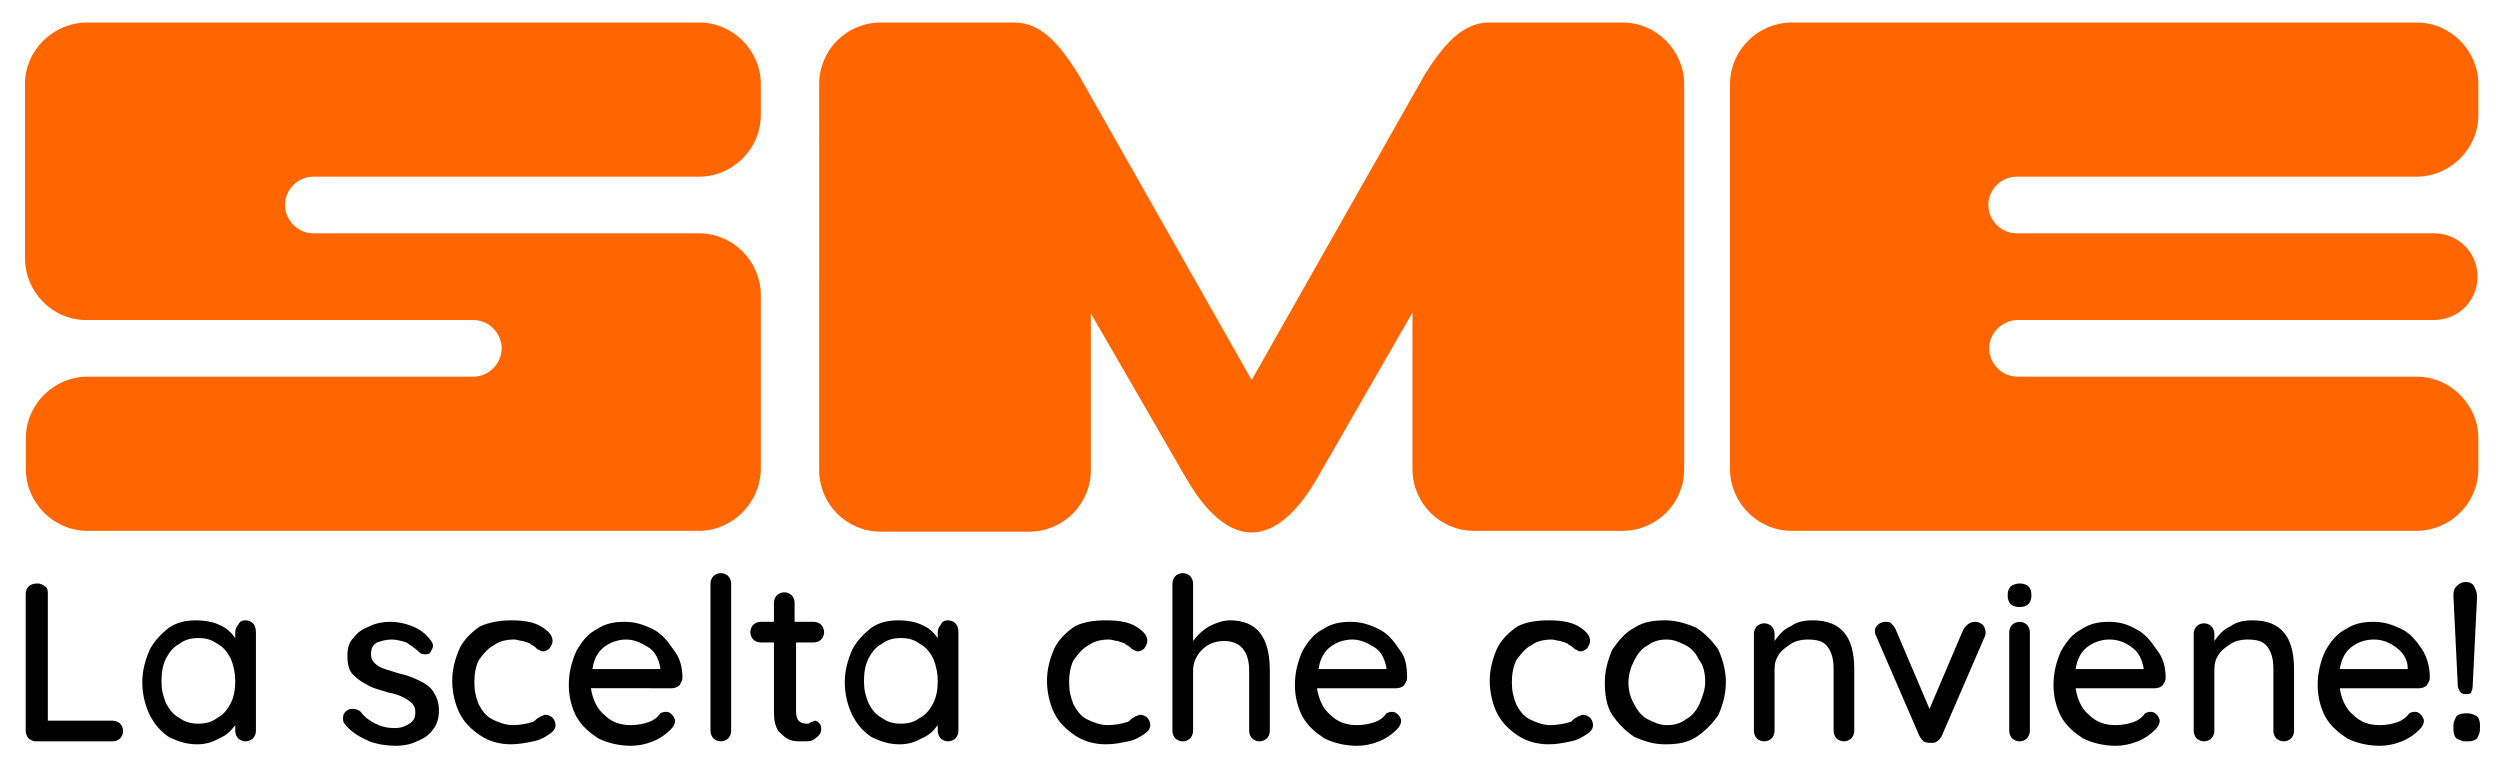<?xml version="1.0" encoding="utf-8"?>
<!-- Generator: Adobe Illustrator 26.2.1, SVG Export Plug-In . SVG Version: 6.00 Build 0)  -->
<svg version="1.1" id="Livello_1" xmlns:serif="http://www.serif.com/"
	 xmlns="http://www.w3.org/2000/svg" xmlns:xlink="http://www.w3.org/1999/xlink" x="0px" y="0px" viewBox="0 0 300 92"
	 style="enable-background:new 0 0 300 92;" xml:space="preserve">
<style type="text/css">
	.st0{fill-rule:evenodd;clip-rule:evenodd;fill:#FF6600;}
</style>
<path class="st0" d="M130.9,56.4c0,4.1-3.3,7.4-7.4,7.4h-17.8c-4.1,0-7.4-3.3-7.4-7.4V10.1c0-4.1,3.3-7.4,7.4-7.4h16
	c3.3,0,5.5,2.7,7.7,6.2l20.8,36.7L171,8.9c2.2-3.5,4.5-6.2,7.7-6.2h16c4.1,0,7.4,3.4,7.4,7.4v46.2c0,4.1-3.3,7.4-7.4,7.4h-17.8
	c-4.1,0-7.4-3.3-7.4-7.4V37.5L158,57.5c-1.7,2.9-4.4,6.4-7.8,6.4s-6.1-3.5-7.8-6.4l-11.5-19.9V56.4 M3,31V10.1C3,6,6.4,2.7,10.5,2.7
	h73.4c4.1,0,7.4,3.4,7.4,7.4v3.7c0,4.1-3.4,7.4-7.4,7.4H37.6c-1.8,0-3.4,1.5-3.4,3.4c0,1.8,1.5,3.4,3.4,3.4h46.3
	c4.1,0,7.4,3.4,7.4,7.4v20.8c0,4.1-3.4,7.5-7.4,7.5H10.5c-4.1,0-7.4-3.4-7.4-7.4v-3.7c0-4.1,3.4-7.4,7.4-7.4h46.3
	c1.8,0,3.4-1.5,3.4-3.4c0-1.8-1.5-3.4-3.4-3.4H10.5C6.4,38.5,3,35.1,3,31z M238.7,41.8c0,1.8,1.5,3.4,3.4,3.4h47.9
	c4.1,0,7.4,3.4,7.4,7.4v3.7c0,4.1-3.4,7.4-7.4,7.4h-75c-4.1,0-7.4-3.4-7.4-7.4V10.1c0-4.1,3.4-7.4,7.4-7.4h75c4.1,0,7.4,3.4,7.4,7.4
	v3.7c0,4.1-3.4,7.4-7.4,7.4H242c-1.8,0-3.4,1.5-3.4,3.4c0,1.8,1.5,3.4,3.4,3.4h50.1c2.9,0,5.2,2.3,5.2,5.2s-2.3,5.2-5.2,5.2H242
	C240.2,38.5,238.7,40,238.7,41.8z"/>
<g transform="matrix(1.771,0,0,1.771,-1.698,-0.295)">
	<path d="M8.6,49c0.2,0,0.4,0.1,0.5,0.2c0.1,0.1,0.2,0.3,0.2,0.5c0,0.2-0.1,0.4-0.2,0.5c-0.1,0.1-0.3,0.2-0.5,0.2H3.4
		c-0.2,0-0.4-0.1-0.5-0.2c-0.1-0.1-0.2-0.3-0.2-0.5v-9.3c0-0.2,0.1-0.4,0.2-0.5c0.1-0.1,0.3-0.2,0.6-0.2c0.2,0,0.4,0.1,0.5,0.2
		c0.2,0.1,0.2,0.3,0.2,0.5V49H8.6z"/>
	<path d="M17.6,42.2c0.2,0,0.4,0.1,0.5,0.2c0.1,0.1,0.2,0.3,0.2,0.6v6.7c0,0.2-0.1,0.4-0.2,0.5c-0.1,0.1-0.3,0.2-0.5,0.2
		c-0.2,0-0.4-0.1-0.5-0.2c-0.1-0.1-0.2-0.3-0.2-0.5v-0.4c-0.3,0.4-0.6,0.7-1.1,0.9c-0.5,0.3-1,0.4-1.5,0.4c-0.7,0-1.3-0.2-1.9-0.5
		c-0.6-0.4-1-0.9-1.3-1.5c-0.3-0.6-0.5-1.4-0.5-2.2s0.2-1.5,0.5-2.2c0.3-0.6,0.8-1.1,1.3-1.5c0.6-0.4,1.2-0.5,1.9-0.5
		c0.5,0,1.1,0.1,1.5,0.3c0.5,0.2,0.8,0.5,1.1,0.9V43c0-0.2,0.1-0.4,0.2-0.5C17.2,42.3,17.3,42.2,17.6,42.2z M14.4,49.2
		c0.5,0,0.9-0.1,1.3-0.4c0.4-0.2,0.7-0.6,0.9-1c0.2-0.4,0.3-0.9,0.3-1.5c0-0.5-0.1-1-0.3-1.5c-0.2-0.4-0.5-0.8-0.9-1
		c-0.4-0.3-0.8-0.4-1.3-0.4c-0.5,0-0.9,0.1-1.3,0.4c-0.4,0.2-0.7,0.6-0.9,1c-0.2,0.4-0.3,0.9-0.3,1.5c0,0.6,0.1,1,0.3,1.5
		c0.2,0.4,0.5,0.8,0.9,1C13.5,49.1,13.9,49.2,14.4,49.2z"/>
	<path d="M24.3,49.2c-0.1-0.1-0.1-0.3-0.1-0.4c0-0.2,0.1-0.4,0.3-0.5c0.1-0.1,0.2-0.1,0.4-0.1c0.2,0,0.4,0.1,0.5,0.2
		c0.3,0.4,0.6,0.6,1,0.8c0.4,0.2,0.8,0.3,1.3,0.3c0.4,0,0.7-0.1,1-0.3c0.3-0.2,0.4-0.4,0.4-0.8c0-0.4-0.2-0.6-0.5-0.8
		c-0.3-0.2-0.7-0.4-1.3-0.5c-0.6-0.2-1.1-0.3-1.4-0.5c-0.4-0.2-0.7-0.4-1-0.7c-0.3-0.3-0.4-0.7-0.4-1.3c0-0.5,0.1-0.9,0.4-1.2
		c0.3-0.4,0.6-0.6,1.1-0.8c0.4-0.2,0.9-0.3,1.4-0.3c0.5,0,1,0.1,1.5,0.3c0.5,0.2,0.9,0.5,1.2,0.9c0.1,0.1,0.2,0.3,0.2,0.4
		c0,0.2-0.1,0.3-0.2,0.5c-0.1,0.1-0.2,0.1-0.4,0.1c-0.2,0-0.3-0.1-0.4-0.2c-0.2-0.2-0.5-0.4-0.8-0.6c-0.3-0.1-0.7-0.2-1-0.2
		c-0.4,0-0.7,0.1-1,0.2c-0.3,0.2-0.4,0.4-0.4,0.8c0,0.4,0.2,0.6,0.5,0.8c0.3,0.2,0.8,0.3,1.4,0.5c0.5,0.1,1,0.3,1.4,0.5
		c0.4,0.2,0.7,0.4,0.9,0.7c0.2,0.3,0.4,0.7,0.4,1.3c0,0.5-0.1,0.9-0.4,1.3c-0.3,0.4-0.6,0.6-1.1,0.8c-0.4,0.2-0.9,0.3-1.4,0.3
		c-0.6,0-1.3-0.1-1.8-0.3C25.1,50,24.7,49.7,24.3,49.2z"/>
	<path d="M35.6,42.2c0.8,0,1.5,0.1,2,0.4c0.5,0.3,0.8,0.6,0.8,1c0,0.2-0.1,0.3-0.2,0.5c-0.1,0.1-0.3,0.2-0.4,0.2
		c-0.1,0-0.2,0-0.3-0.1c-0.1,0-0.2-0.1-0.3-0.2c-0.1-0.1-0.2-0.1-0.3-0.2c-0.1-0.1-0.3-0.1-0.5-0.2c-0.2,0-0.4-0.1-0.6-0.1
		c-0.5,0-1,0.1-1.4,0.4c-0.4,0.2-0.7,0.6-1,1c-0.2,0.4-0.3,0.9-0.3,1.5c0,0.6,0.1,1,0.3,1.5c0.2,0.4,0.5,0.8,0.9,1
		c0.4,0.2,0.9,0.4,1.4,0.4c0.5,0,1-0.1,1.3-0.2c0.1,0,0.2-0.1,0.3-0.2c0.1-0.1,0.2-0.1,0.3-0.2c0.1,0,0.2-0.1,0.3-0.1
		c0.2,0,0.4,0.1,0.5,0.2c0.1,0.1,0.2,0.3,0.2,0.5c0,0.2-0.1,0.4-0.4,0.6c-0.3,0.2-0.6,0.4-1.1,0.5c-0.5,0.1-1,0.2-1.5,0.2
		c-0.8,0-1.5-0.2-2.1-0.6c-0.6-0.4-1.1-0.9-1.4-1.5c-0.3-0.6-0.5-1.4-0.5-2.2c0-0.8,0.2-1.5,0.5-2.2c0.3-0.6,0.8-1.1,1.4-1.5
		C34.2,42.3,34.9,42.2,35.6,42.2z"/>
	<path d="M47.2,46.1c0,0.2-0.1,0.3-0.2,0.5c-0.1,0.1-0.3,0.2-0.5,0.2H41c0.1,0.7,0.4,1.4,0.9,1.8c0.5,0.5,1.1,0.7,1.8,0.7
		c0.5,0,0.9-0.1,1.2-0.2c0.3-0.1,0.6-0.3,0.8-0.6c0.2-0.1,0.3-0.1,0.4-0.1c0.2,0,0.3,0.1,0.4,0.2c0.1,0.1,0.2,0.3,0.2,0.4
		c0,0.2-0.1,0.4-0.3,0.6c-0.3,0.3-0.7,0.6-1.2,0.8c-0.5,0.2-1,0.3-1.5,0.3c-0.8,0-1.6-0.2-2.2-0.5c-0.6-0.4-1.1-0.8-1.5-1.5
		c-0.3-0.6-0.5-1.3-0.5-2.1c0-0.9,0.2-1.6,0.5-2.3c0.4-0.7,0.8-1.2,1.4-1.5c0.6-0.4,1.2-0.5,1.9-0.5c0.7,0,1.3,0.2,1.9,0.5
		c0.6,0.3,1,0.8,1.4,1.4C47,44.7,47.2,45.3,47.2,46.1z M43.4,43.5c-0.6,0-1.1,0.2-1.5,0.5c-0.4,0.3-0.7,0.8-0.8,1.5h4.6v-0.1
		c-0.1-0.5-0.3-1-0.7-1.3C44.4,43.7,43.9,43.5,43.4,43.5z"/>
	<path d="M50.5,49.7c0,0.2-0.1,0.4-0.2,0.5c-0.1,0.1-0.3,0.2-0.5,0.2s-0.4-0.1-0.5-0.2c-0.1-0.1-0.2-0.3-0.2-0.5v-10
		c0-0.2,0.1-0.4,0.2-0.5c0.1-0.1,0.3-0.2,0.5-0.2c0.2,0,0.4,0.1,0.5,0.2c0.1,0.1,0.2,0.3,0.2,0.5V49.7z"/>
	<path d="M54.9,43.8v4.6c0,0.5,0.2,0.8,0.7,0.8c0.1,0,0.2,0,0.3-0.1c0.1,0,0.2-0.1,0.3-0.1c0.1,0,0.2,0.1,0.3,0.2
		c0.1,0.1,0.1,0.3,0.1,0.4c0,0.2-0.1,0.4-0.4,0.6c-0.2,0.2-0.5,0.2-0.8,0.2c-0.3,0-0.7,0-0.9-0.1c-0.3-0.1-0.5-0.3-0.8-0.6
		c-0.2-0.3-0.3-0.7-0.3-1.3v-4.7h-0.9c-0.2,0-0.4-0.1-0.5-0.2c-0.1-0.1-0.2-0.3-0.2-0.5s0.1-0.4,0.2-0.5c0.1-0.1,0.3-0.2,0.5-0.2
		h0.9v-1.3c0-0.2,0.1-0.4,0.2-0.5c0.1-0.1,0.3-0.2,0.5-0.2c0.2,0,0.4,0.1,0.5,0.2c0.1,0.1,0.2,0.3,0.2,0.5v1.3h1.3
		c0.2,0,0.4,0.1,0.5,0.2c0.1,0.1,0.2,0.3,0.2,0.5s-0.1,0.4-0.2,0.5c-0.1,0.1-0.3,0.2-0.5,0.2H54.9z"/>
	<path d="M65.2,42.2c0.2,0,0.4,0.1,0.5,0.2c0.1,0.1,0.2,0.3,0.2,0.6v6.7c0,0.2-0.1,0.4-0.2,0.5c-0.1,0.1-0.3,0.2-0.5,0.2
		c-0.2,0-0.4-0.1-0.5-0.2c-0.1-0.1-0.2-0.3-0.2-0.5v-0.4c-0.3,0.4-0.6,0.7-1.1,0.9c-0.5,0.3-1,0.4-1.5,0.4c-0.7,0-1.3-0.2-1.9-0.5
		c-0.6-0.4-1-0.9-1.3-1.5c-0.3-0.6-0.5-1.4-0.5-2.2s0.2-1.5,0.5-2.2c0.3-0.6,0.8-1.1,1.3-1.5c0.6-0.4,1.2-0.5,1.9-0.5
		c0.5,0,1.1,0.1,1.5,0.3c0.5,0.2,0.8,0.5,1.1,0.9V43c0-0.2,0.1-0.4,0.2-0.5C64.8,42.3,64.9,42.2,65.2,42.2z M62,49.2
		c0.5,0,0.9-0.1,1.3-0.4c0.4-0.2,0.7-0.6,0.9-1c0.2-0.4,0.3-0.9,0.3-1.5c0-0.5-0.1-1-0.3-1.5c-0.2-0.4-0.5-0.8-0.9-1
		c-0.4-0.3-0.8-0.4-1.3-0.4c-0.5,0-0.9,0.1-1.3,0.4c-0.4,0.2-0.7,0.6-0.9,1c-0.2,0.4-0.3,0.9-0.3,1.5c0,0.6,0.1,1,0.3,1.5
		c0.2,0.4,0.5,0.8,0.9,1C61.1,49.1,61.5,49.2,62,49.2z"/>
	<path d="M75.9,42.2c0.8,0,1.5,0.1,2,0.4c0.5,0.3,0.8,0.6,0.8,1c0,0.2-0.1,0.3-0.2,0.5c-0.1,0.1-0.3,0.2-0.4,0.2
		c-0.1,0-0.2,0-0.3-0.1c-0.1,0-0.2-0.1-0.3-0.2c-0.1-0.1-0.2-0.1-0.3-0.2c-0.1-0.1-0.3-0.1-0.5-0.2c-0.2,0-0.4-0.1-0.6-0.1
		c-0.5,0-1,0.1-1.4,0.4c-0.4,0.2-0.7,0.6-1,1c-0.2,0.4-0.3,0.9-0.3,1.5c0,0.6,0.1,1,0.3,1.5c0.2,0.4,0.5,0.8,0.9,1
		c0.4,0.2,0.9,0.4,1.4,0.4c0.5,0,1-0.1,1.3-0.2c0.1,0,0.2-0.1,0.3-0.2c0.1-0.1,0.2-0.1,0.3-0.2c0.1,0,0.2-0.1,0.3-0.1
		c0.2,0,0.4,0.1,0.5,0.2c0.1,0.1,0.2,0.3,0.2,0.5c0,0.2-0.1,0.4-0.4,0.6c-0.3,0.2-0.6,0.4-1.1,0.5c-0.5,0.1-0.9,0.2-1.5,0.2
		c-0.8,0-1.5-0.2-2.1-0.6c-0.6-0.4-1.1-0.9-1.4-1.5c-0.3-0.6-0.5-1.4-0.5-2.2c0-0.8,0.2-1.5,0.5-2.2c0.3-0.6,0.8-1.1,1.4-1.5
		C74.4,42.3,75.1,42.2,75.9,42.2z"/>
	<path d="M84.3,42.2c1.8,0,2.7,1.1,2.7,3.4v4.1c0,0.2-0.1,0.4-0.2,0.5c-0.1,0.1-0.3,0.2-0.5,0.2c-0.2,0-0.4-0.1-0.5-0.2
		c-0.1-0.1-0.2-0.3-0.2-0.5v-4.1c0-1.3-0.6-2-1.7-2c-0.6,0-1.1,0.2-1.5,0.6c-0.4,0.4-0.6,0.9-0.6,1.4v4.1c0,0.2-0.1,0.4-0.2,0.5
		c-0.1,0.1-0.3,0.2-0.5,0.2c-0.2,0-0.4-0.1-0.5-0.2c-0.1-0.1-0.2-0.3-0.2-0.5v-10c0-0.2,0.1-0.4,0.2-0.5c0.1-0.1,0.3-0.2,0.5-0.2
		c0.2,0,0.4,0.1,0.5,0.2c0.1,0.1,0.2,0.3,0.2,0.5v3.9c0.3-0.4,0.6-0.7,1.1-1C83.3,42.4,83.8,42.2,84.3,42.2z"/>
	<path d="M96.3,46.1c0,0.2-0.1,0.3-0.2,0.5c-0.1,0.1-0.3,0.2-0.5,0.2h-5.4c0.1,0.7,0.4,1.4,0.9,1.8c0.5,0.5,1.1,0.7,1.8,0.7
		c0.5,0,0.9-0.1,1.2-0.2c0.3-0.1,0.6-0.3,0.8-0.6c0.2-0.1,0.3-0.1,0.4-0.1c0.2,0,0.3,0.1,0.4,0.2c0.1,0.1,0.2,0.3,0.2,0.4
		c0,0.2-0.1,0.4-0.3,0.6c-0.3,0.3-0.7,0.6-1.2,0.8c-0.5,0.2-1,0.3-1.5,0.3c-0.8,0-1.6-0.2-2.2-0.5c-0.6-0.4-1.1-0.8-1.5-1.5
		c-0.3-0.6-0.5-1.3-0.5-2.1c0-0.9,0.2-1.6,0.5-2.3c0.4-0.7,0.8-1.2,1.4-1.5c0.6-0.4,1.2-0.5,1.9-0.5c0.7,0,1.3,0.2,1.9,0.5
		c0.6,0.3,1,0.8,1.4,1.4C96.2,44.7,96.3,45.3,96.3,46.1z M92.6,43.5c-0.6,0-1.1,0.2-1.5,0.5c-0.4,0.3-0.7,0.8-0.8,1.5h4.6v-0.1
		c-0.1-0.5-0.3-1-0.7-1.3C93.6,43.7,93.1,43.5,92.6,43.5z"/>
	<path d="M105.9,42.2c0.8,0,1.5,0.1,2,0.4c0.5,0.3,0.8,0.6,0.8,1c0,0.2-0.1,0.3-0.2,0.5c-0.1,0.1-0.3,0.2-0.4,0.2
		c-0.1,0-0.2,0-0.3-0.1c-0.1,0-0.2-0.1-0.3-0.2c-0.1-0.1-0.2-0.1-0.3-0.2c-0.1-0.1-0.3-0.1-0.5-0.2c-0.2,0-0.4-0.1-0.6-0.1
		c-0.5,0-1,0.1-1.4,0.4c-0.4,0.2-0.7,0.6-1,1c-0.2,0.4-0.3,0.9-0.3,1.5c0,0.6,0.1,1,0.3,1.5c0.2,0.4,0.5,0.8,0.9,1
		c0.4,0.2,0.9,0.4,1.4,0.4c0.5,0,1-0.1,1.3-0.2c0.1,0,0.2-0.1,0.3-0.2c0.1-0.1,0.2-0.1,0.3-0.2c0.1,0,0.2-0.1,0.3-0.1
		c0.2,0,0.4,0.1,0.5,0.2c0.1,0.1,0.2,0.3,0.2,0.5c0,0.2-0.1,0.4-0.4,0.6c-0.3,0.2-0.6,0.4-1.1,0.5c-0.5,0.1-0.9,0.2-1.5,0.2
		c-0.8,0-1.5-0.2-2.1-0.6c-0.6-0.4-1.1-0.9-1.4-1.5c-0.3-0.6-0.5-1.4-0.5-2.2c0-0.8,0.2-1.5,0.5-2.2c0.3-0.6,0.8-1.1,1.4-1.5
		C104.4,42.3,105.1,42.2,105.9,42.2z"/>
	<path d="M117.9,46.4c0,0.8-0.2,1.5-0.5,2.2c-0.4,0.6-0.9,1.1-1.5,1.5c-0.6,0.4-1.3,0.5-2.1,0.5c-0.8,0-1.4-0.2-2.1-0.5
		c-0.6-0.4-1.1-0.9-1.5-1.5c-0.4-0.6-0.5-1.4-0.5-2.2s0.2-1.5,0.5-2.2c0.4-0.6,0.9-1.2,1.5-1.5c0.6-0.4,1.3-0.5,2.1-0.5
		c0.7,0,1.4,0.2,2.1,0.5c0.6,0.4,1.1,0.9,1.5,1.5C117.7,44.9,117.9,45.6,117.9,46.4z M116.5,46.4c0-0.6-0.1-1.1-0.4-1.5
		c-0.2-0.4-0.5-0.8-0.9-1c-0.4-0.2-0.8-0.4-1.3-0.4c-0.5,0-0.9,0.1-1.3,0.4c-0.4,0.2-0.7,0.6-0.9,1c-0.2,0.4-0.4,0.9-0.4,1.5
		c0,0.5,0.1,1,0.4,1.5c0.2,0.4,0.5,0.8,0.9,1c0.4,0.2,0.8,0.4,1.3,0.4c0.5,0,0.9-0.1,1.3-0.4c0.4-0.2,0.7-0.6,0.9-1
		C116.3,47.4,116.5,46.9,116.5,46.4z"/>
	<path d="M123.8,42.2c1.9,0,2.8,1.1,2.8,3.3v4.2c0,0.2-0.1,0.4-0.2,0.5c-0.1,0.1-0.3,0.2-0.5,0.2c-0.2,0-0.4-0.1-0.5-0.2
		c-0.1-0.1-0.2-0.3-0.2-0.5v-4.2c0-0.6-0.1-1.1-0.4-1.5c-0.3-0.4-0.7-0.5-1.4-0.5c-0.4,0-0.8,0.1-1.1,0.3c-0.3,0.2-0.6,0.4-0.8,0.7
		c-0.2,0.3-0.3,0.6-0.3,1v4.2c0,0.2-0.1,0.4-0.2,0.5c-0.1,0.1-0.3,0.2-0.5,0.2c-0.2,0-0.4-0.1-0.5-0.2c-0.1-0.1-0.2-0.3-0.2-0.5
		v-6.6c0-0.2,0.1-0.4,0.2-0.5c0.1-0.1,0.3-0.2,0.5-0.2c0.2,0,0.4,0.1,0.5,0.2c0.1,0.1,0.2,0.3,0.2,0.5v0.5c0.3-0.4,0.6-0.8,1.1-1
		C122.7,42.3,123.2,42.2,123.8,42.2z"/>
	<path d="M134.8,42.3c0.2,0,0.4,0.1,0.5,0.2c0.1,0.1,0.2,0.3,0.2,0.5c0,0.1,0,0.2-0.1,0.4l-2.9,6.7c-0.1,0.1-0.1,0.2-0.3,0.3
		c-0.1,0.1-0.2,0.1-0.4,0.1c-0.2,0-0.3,0-0.5-0.1c-0.1-0.1-0.2-0.2-0.3-0.4l-2.9-6.7c-0.1-0.2-0.1-0.3-0.1-0.4
		c0-0.2,0.1-0.3,0.2-0.4c0.1-0.1,0.3-0.2,0.5-0.2c0.2,0,0.3,0,0.4,0.1c0.1,0.1,0.2,0.2,0.3,0.4l2.3,5.4l2.3-5.4
		C134.3,42.4,134.5,42.3,134.8,42.3z"/>
	<path d="M138.5,49.7c0,0.2-0.1,0.4-0.2,0.5c-0.1,0.1-0.3,0.2-0.5,0.2c-0.2,0-0.4-0.1-0.5-0.2c-0.1-0.1-0.2-0.3-0.2-0.5V43
		c0-0.2,0.1-0.4,0.2-0.5c0.1-0.1,0.3-0.2,0.5-0.2c0.2,0,0.4,0.1,0.5,0.2c0.1,0.1,0.2,0.3,0.2,0.5V49.7z M137.8,41.3
		c-0.3,0-0.5-0.1-0.6-0.2c-0.1-0.1-0.2-0.3-0.2-0.5v-0.2c0-0.2,0.1-0.4,0.2-0.5c0.1-0.1,0.4-0.2,0.6-0.2c0.3,0,0.5,0.1,0.6,0.2
		c0.1,0.1,0.2,0.3,0.2,0.5v0.2c0,0.2-0.1,0.4-0.2,0.5C138.3,41.2,138.1,41.3,137.8,41.3z"/>
	<path d="M147.7,46.1c0,0.2-0.1,0.3-0.2,0.5c-0.1,0.1-0.3,0.2-0.5,0.2h-5.4c0.1,0.7,0.4,1.4,0.9,1.8c0.5,0.5,1.1,0.7,1.8,0.7
		c0.5,0,0.9-0.1,1.2-0.2c0.3-0.1,0.6-0.3,0.8-0.6c0.2-0.1,0.3-0.1,0.4-0.1c0.2,0,0.3,0.1,0.4,0.2c0.1,0.1,0.2,0.3,0.2,0.4
		c0,0.2-0.1,0.4-0.3,0.6c-0.3,0.3-0.7,0.6-1.2,0.8c-0.5,0.2-1,0.3-1.5,0.3c-0.8,0-1.6-0.2-2.2-0.5c-0.6-0.4-1.1-0.8-1.5-1.5
		c-0.3-0.6-0.5-1.3-0.5-2.1c0-0.9,0.2-1.6,0.5-2.3c0.4-0.7,0.8-1.2,1.4-1.5c0.6-0.4,1.2-0.5,1.9-0.5c0.7,0,1.3,0.2,1.8,0.5
		c0.6,0.3,1,0.8,1.4,1.4C147.5,44.7,147.7,45.3,147.7,46.1z M143.9,43.5c-0.6,0-1.1,0.2-1.5,0.5c-0.4,0.3-0.7,0.8-0.8,1.5h4.6v-0.1
		c-0.1-0.5-0.3-1-0.7-1.3C145,43.7,144.5,43.5,143.9,43.5z"/>
	<path d="M153.6,42.2c1.9,0,2.8,1.1,2.8,3.3v4.2c0,0.2-0.1,0.4-0.2,0.5c-0.1,0.1-0.3,0.2-0.5,0.2c-0.2,0-0.4-0.1-0.5-0.2
		c-0.1-0.1-0.2-0.3-0.2-0.5v-4.2c0-0.6-0.1-1.1-0.4-1.5c-0.3-0.4-0.7-0.5-1.4-0.5c-0.4,0-0.8,0.1-1.1,0.3c-0.3,0.2-0.6,0.4-0.8,0.7
		c-0.2,0.3-0.3,0.6-0.3,1v4.2c0,0.2-0.1,0.4-0.2,0.5c-0.1,0.1-0.3,0.2-0.5,0.2c-0.2,0-0.4-0.1-0.5-0.2c-0.1-0.1-0.2-0.3-0.2-0.5
		v-6.6c0-0.2,0.1-0.4,0.2-0.5c0.1-0.1,0.3-0.2,0.5-0.2c0.2,0,0.4,0.1,0.5,0.2c0.1,0.1,0.2,0.3,0.2,0.5v0.5c0.3-0.4,0.6-0.8,1.1-1
		C152.5,42.3,153,42.2,153.6,42.2z"/>
	<path d="M165.6,46.1c0,0.2-0.1,0.3-0.2,0.5c-0.1,0.1-0.3,0.2-0.5,0.2h-5.4c0.1,0.7,0.4,1.4,0.9,1.8c0.5,0.5,1.1,0.7,1.8,0.7
		c0.5,0,0.9-0.1,1.2-0.2c0.3-0.1,0.6-0.3,0.8-0.6c0.2-0.1,0.3-0.1,0.4-0.1c0.2,0,0.3,0.1,0.4,0.2c0.1,0.1,0.2,0.3,0.2,0.4
		c0,0.2-0.1,0.4-0.3,0.6c-0.3,0.3-0.7,0.6-1.2,0.8c-0.5,0.2-1,0.3-1.5,0.3c-0.8,0-1.6-0.2-2.2-0.5c-0.6-0.4-1.1-0.8-1.5-1.5
		c-0.3-0.6-0.5-1.3-0.5-2.1c0-0.9,0.2-1.6,0.5-2.3c0.4-0.7,0.8-1.2,1.4-1.5c0.6-0.4,1.2-0.5,1.9-0.5c0.7,0,1.3,0.2,1.9,0.5
		c0.6,0.3,1,0.8,1.4,1.4C165.4,44.7,165.6,45.3,165.6,46.1z M161.8,43.5c-0.6,0-1.1,0.2-1.5,0.5c-0.4,0.3-0.7,0.8-0.8,1.5h4.6v-0.1
		c0-0.5-0.3-1-0.7-1.3C162.9,43.7,162.4,43.5,161.8,43.5z"/>
	<path d="M168,47.2c-0.3,0-0.4-0.2-0.5-0.5l-0.3-6.1c0-0.3,0-0.5,0.2-0.7c0.2-0.2,0.4-0.3,0.6-0.3c0.3,0,0.5,0.1,0.6,0.3
		c0.1,0.2,0.2,0.4,0.2,0.7l-0.3,6.1c0,0.2-0.1,0.3-0.1,0.4C168.3,47.2,168.2,47.2,168,47.2z M168,50.4c-0.2,0-0.4-0.1-0.6-0.2
		c-0.1-0.1-0.2-0.3-0.2-0.6v-0.3c0-0.2,0.1-0.4,0.2-0.6c0.1-0.1,0.3-0.2,0.6-0.2h0.2c0.2,0,0.4,0.1,0.6,0.2c0.1,0.1,0.2,0.3,0.2,0.6
		v0.3c0,0.2-0.1,0.4-0.2,0.6c-0.1,0.1-0.3,0.2-0.6,0.2H168z"/>
</g>
</svg>
